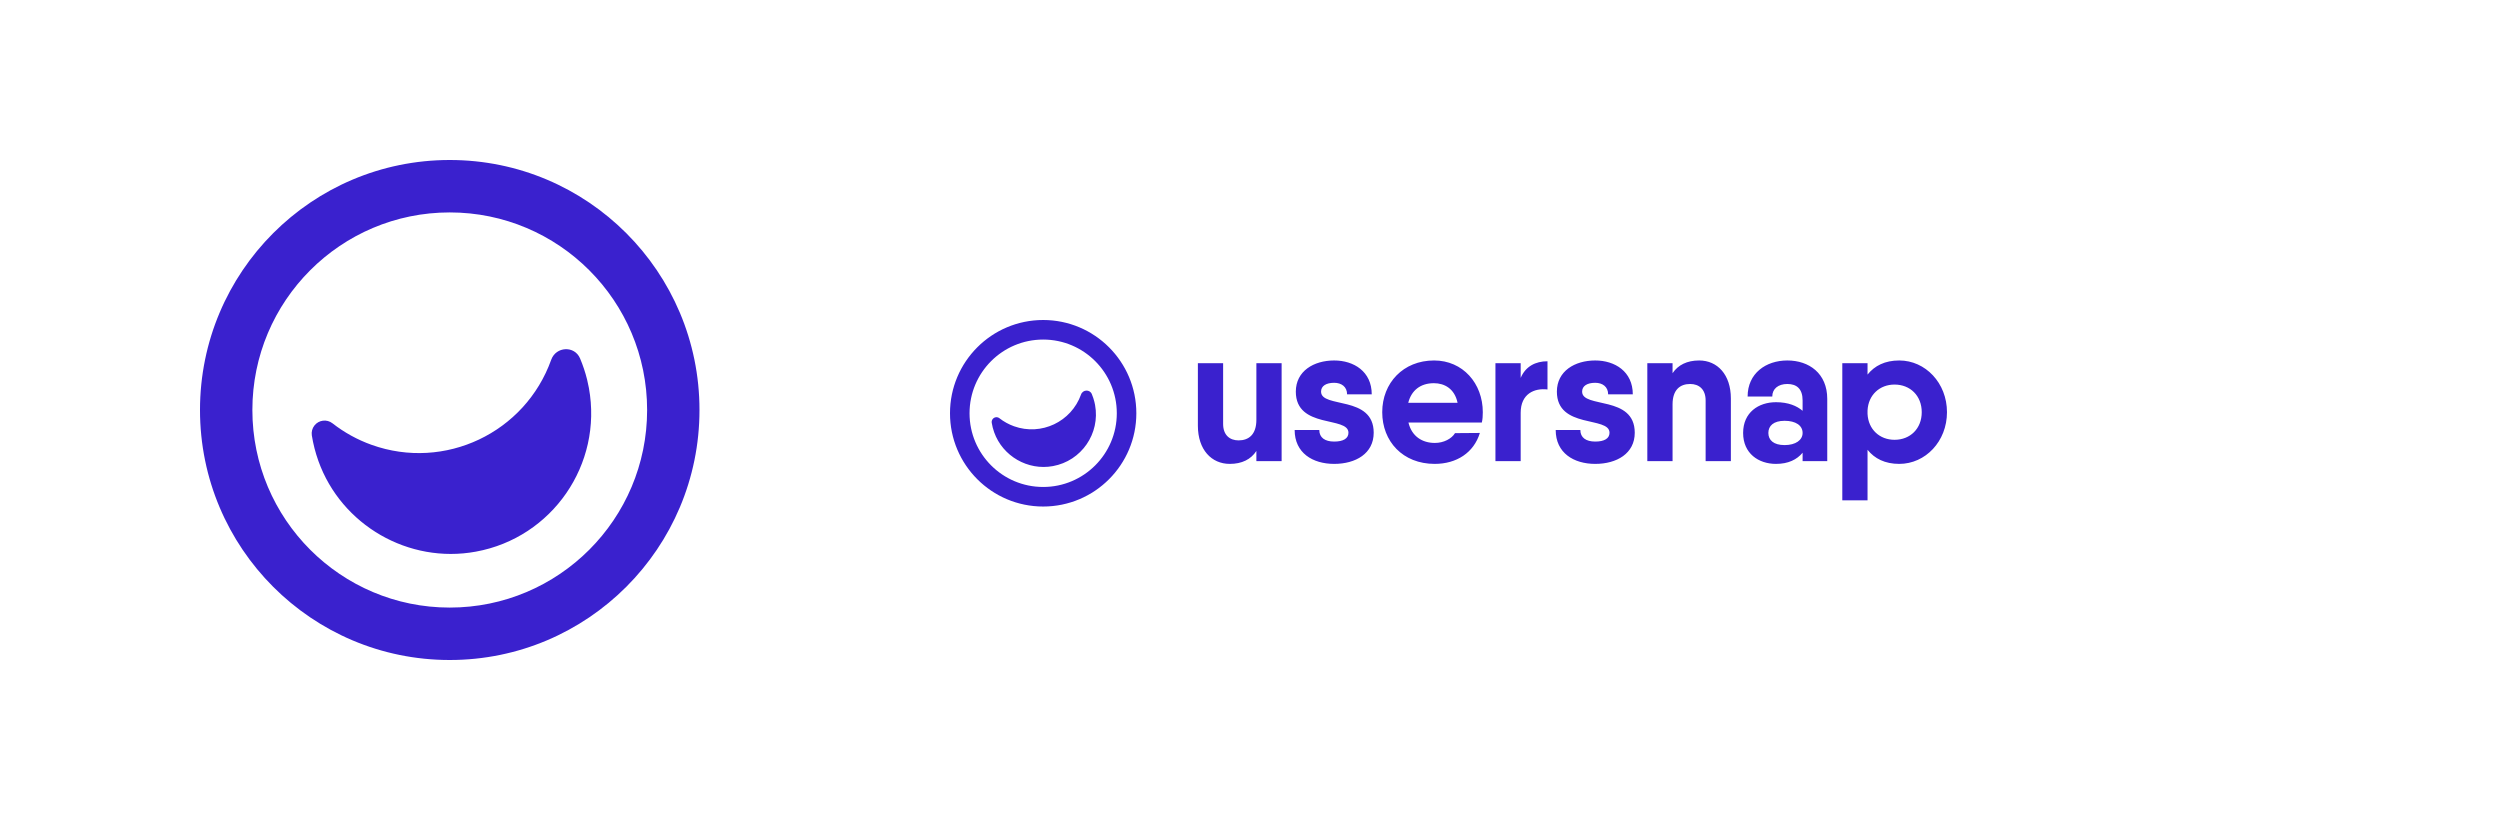 <svg width="250" height="82" viewBox="0 0 250 82" fill="none" xmlns="http://www.w3.org/2000/svg">
<g clip-path="url(#clip0_401_203)">
<path d="M58.009 35.848C58.297 36.532 58.532 37.238 58.71 37.958C58.778 38.235 58.838 38.514 58.889 38.794C60.284 46.439 55.223 53.769 47.586 55.165C40.875 56.403 34.14 52.523 31.838 46.092C31.541 45.263 31.322 44.408 31.182 43.538C31.13 43.188 31.223 42.831 31.441 42.553C31.879 41.992 32.688 41.893 33.248 42.331C34.429 43.253 35.749 43.98 37.159 44.484C44.467 47.1 52.509 43.29 55.122 35.974C55.6 34.639 57.46 34.541 58.009 35.848ZM44.974 66C31.181 66 20 54.807 20 41C20 27.193 31.181 16 44.974 16C58.767 16 69.948 27.193 69.948 41C69.948 54.807 58.767 66 44.974 66ZM44.974 60.758C55.875 60.758 64.712 51.912 64.712 41C64.712 30.088 55.875 21.242 44.974 21.242C34.073 21.242 25.237 30.088 25.237 41C25.237 51.912 34.073 60.758 44.974 60.758Z" fill="#3A21CE"/>
</g>
<g clip-path="url(#clip1_401_203)">
<path d="M145.756 40.278C145.463 38.868 144.445 38.319 143.389 38.319C142.039 38.319 141.138 39.044 140.825 40.278H145.756ZM143.487 44.294C144.386 44.294 145.169 43.862 145.502 43.314L147.987 43.295C147.38 45.273 145.658 46.389 143.467 46.389C140.277 46.389 138.223 44.137 138.223 41.219C138.223 38.3 140.317 36.047 143.408 36.047C146.285 36.047 148.28 38.339 148.28 41.219C148.28 41.591 148.261 41.923 148.182 42.256H140.845C141.178 43.647 142.234 44.294 143.487 44.294ZM128.162 36.321V46.115H125.638V45.096C125.091 45.939 124.191 46.389 122.977 46.389C121.157 46.389 119.788 44.979 119.788 42.57V36.321H122.312V42.393C122.312 43.51 122.977 44.039 123.858 44.039C124.856 44.039 125.638 43.471 125.638 41.982V36.321H128.162ZM137.37 43.275C137.37 45.352 135.569 46.389 133.417 46.389C131.265 46.389 129.465 45.292 129.465 43.001H131.93C131.93 43.764 132.498 44.157 133.417 44.157C134.337 44.157 134.845 43.843 134.845 43.275C134.845 41.59 129.582 42.923 129.582 39.162C129.582 37.105 131.382 36.047 133.417 36.047C135.374 36.047 137.174 37.144 137.174 39.436H134.709C134.709 38.672 134.141 38.28 133.417 38.28C132.615 38.28 132.106 38.593 132.106 39.162C132.106 40.866 137.37 39.495 137.37 43.275ZM154.749 36.126V38.946C153.438 38.79 152.068 39.377 152.068 41.277V46.115H149.544V36.322H152.068V37.79C152.557 36.635 153.555 36.126 154.749 36.126ZM163.475 43.275C163.475 45.352 161.675 46.389 159.523 46.389C157.37 46.389 155.57 45.292 155.57 43.001H158.035C158.035 43.764 158.603 44.157 159.523 44.157C160.442 44.157 160.951 43.843 160.951 43.275C160.951 41.59 155.688 42.923 155.688 39.162C155.688 37.105 157.488 36.047 159.523 36.047C161.479 36.047 163.28 37.144 163.28 39.436H160.814C160.814 38.672 160.247 38.28 159.523 38.28C158.721 38.28 158.212 38.593 158.212 39.162C158.212 40.866 163.475 39.495 163.475 43.275ZM173.087 39.847V46.115H170.563V40.043C170.563 38.926 169.897 38.398 169.017 38.398C168.019 38.398 167.256 38.966 167.256 40.435V46.115H164.732V36.321H167.256V37.32C167.804 36.498 168.704 36.047 169.917 36.047C171.736 36.047 173.087 37.458 173.087 39.847ZM180.26 43.295C180.26 42.55 179.575 42.08 178.46 42.08C177.345 42.08 176.836 42.589 176.836 43.295C176.836 44 177.345 44.509 178.46 44.509C179.575 44.509 180.26 44 180.26 43.295ZM182.725 39.886V46.115H180.26V45.273C179.692 45.958 178.832 46.389 177.599 46.389C175.858 46.389 174.312 45.351 174.312 43.295C174.312 41.238 175.858 40.22 177.599 40.22C178.832 40.22 179.692 40.592 180.26 41.081V40.043C180.26 38.888 179.673 38.398 178.734 38.398C177.814 38.398 177.227 38.888 177.227 39.651H174.762C174.762 37.34 176.581 36.047 178.734 36.047C180.906 36.047 182.725 37.34 182.725 39.886ZM192.174 41.219C192.174 39.573 191.02 38.456 189.454 38.456C187.967 38.456 186.832 39.495 186.754 41.042V41.395C186.832 42.943 187.967 43.98 189.454 43.98C191.02 43.98 192.174 42.864 192.174 41.219ZM194.698 41.219C194.698 44.137 192.546 46.389 189.924 46.389C188.495 46.389 187.459 45.86 186.754 44.979V50.033H184.23V36.321H186.754V37.458C187.459 36.576 188.495 36.047 189.924 36.047C192.546 36.047 194.698 38.3 194.698 41.219ZM109.179 39.404C109.287 39.66 109.375 39.923 109.441 40.192C109.466 40.295 109.489 40.399 109.508 40.503C110.028 43.356 108.14 46.09 105.291 46.611C102.788 47.073 100.275 45.625 99.416 43.226C99.306 42.917 99.224 42.598 99.172 42.273C99.152 42.143 99.187 42.01 99.268 41.906C99.431 41.696 99.733 41.659 99.942 41.823C100.383 42.167 100.875 42.438 101.401 42.626C104.127 43.602 107.128 42.181 108.103 39.452C108.281 38.954 108.975 38.917 109.179 39.404ZM104.317 50.653C99.171 50.653 95 46.477 95 41.326C95 36.176 99.171 32 104.317 32C109.462 32 113.634 36.176 113.634 41.326C113.634 46.477 109.462 50.653 104.317 50.653ZM104.317 48.697C108.383 48.697 111.68 45.397 111.68 41.326C111.68 37.256 108.383 33.956 104.317 33.956C100.25 33.956 96.954 37.256 96.954 41.326C96.954 45.397 100.25 48.697 104.317 48.697Z" fill="#3A21CE"/>
</g>
<defs>
<clipPath id="clip0_401_203">
<rect width="50" height="50" fill="white" transform="translate(20 16)"/>
</clipPath>
<clipPath id="clip1_401_203">
<rect width="100" height="18.653" fill="white" transform="translate(95 32)"/>
</clipPath>
</defs>
</svg>
